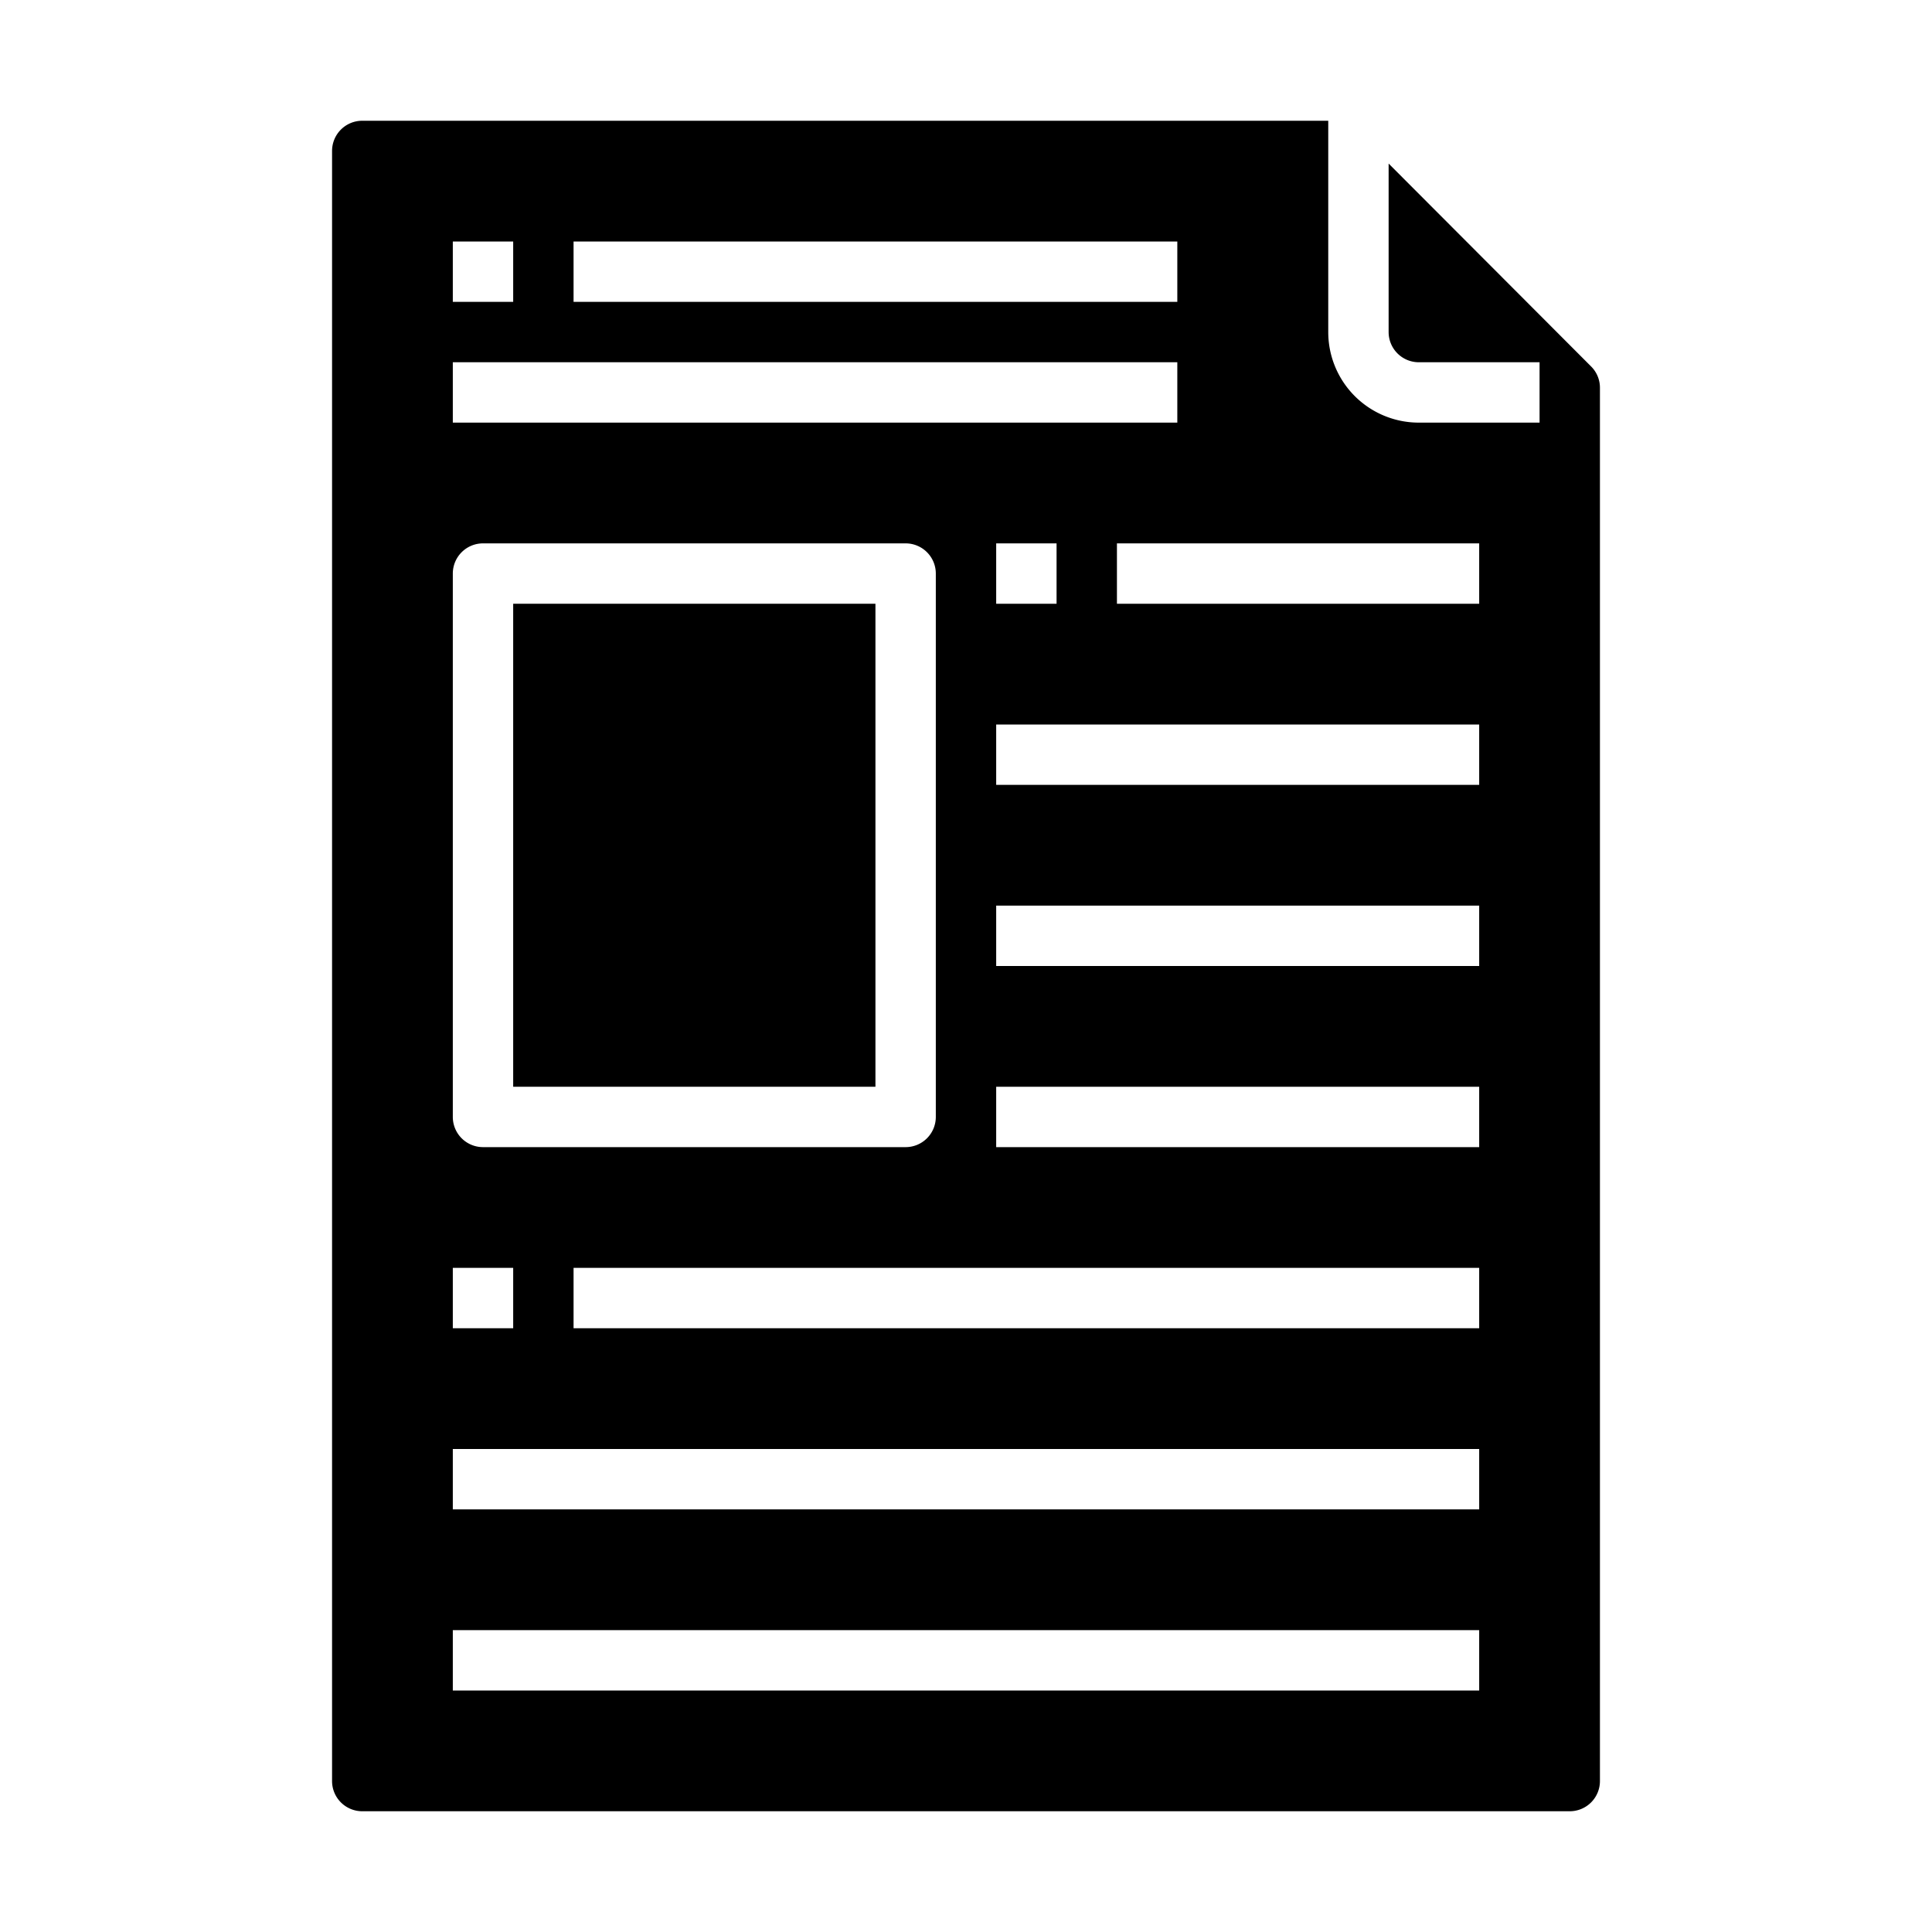 <svg xmlns="http://www.w3.org/2000/svg" viewBox="0 0 64 64" x="0px" y="0px"><g data-name="Profile"><rect x="17" y="20" width="12" height="16"></rect><path d="M12,60H52a1,1,0,0,0,1-1V12.846a.992.992,0,0,0-.292-.706L46,5.418V11a1,1,0,0,0,1,1h4v2H47a3,3,0,0,1-3-3V4H12a1,1,0,0,0-1,1V59A1,1,0,0,0,12,60ZM49,44H19V42H49Zm0-6H33V36H49Zm0-6H33V30H49Zm0-6H33V24H49ZM33,20V18h2v2Zm16-2v2H37V18ZM19,8H39v2H19ZM15,8h2v2H15Zm0,4H39v2H15Zm0,7a1,1,0,0,1,1-1H30a1,1,0,0,1,1,1V37a1,1,0,0,1-1,1H16a1,1,0,0,1-1-1Zm0,23h2v2H15Zm0,6H49v2H15Zm0,6H49v2H15Z"></path></g></svg>